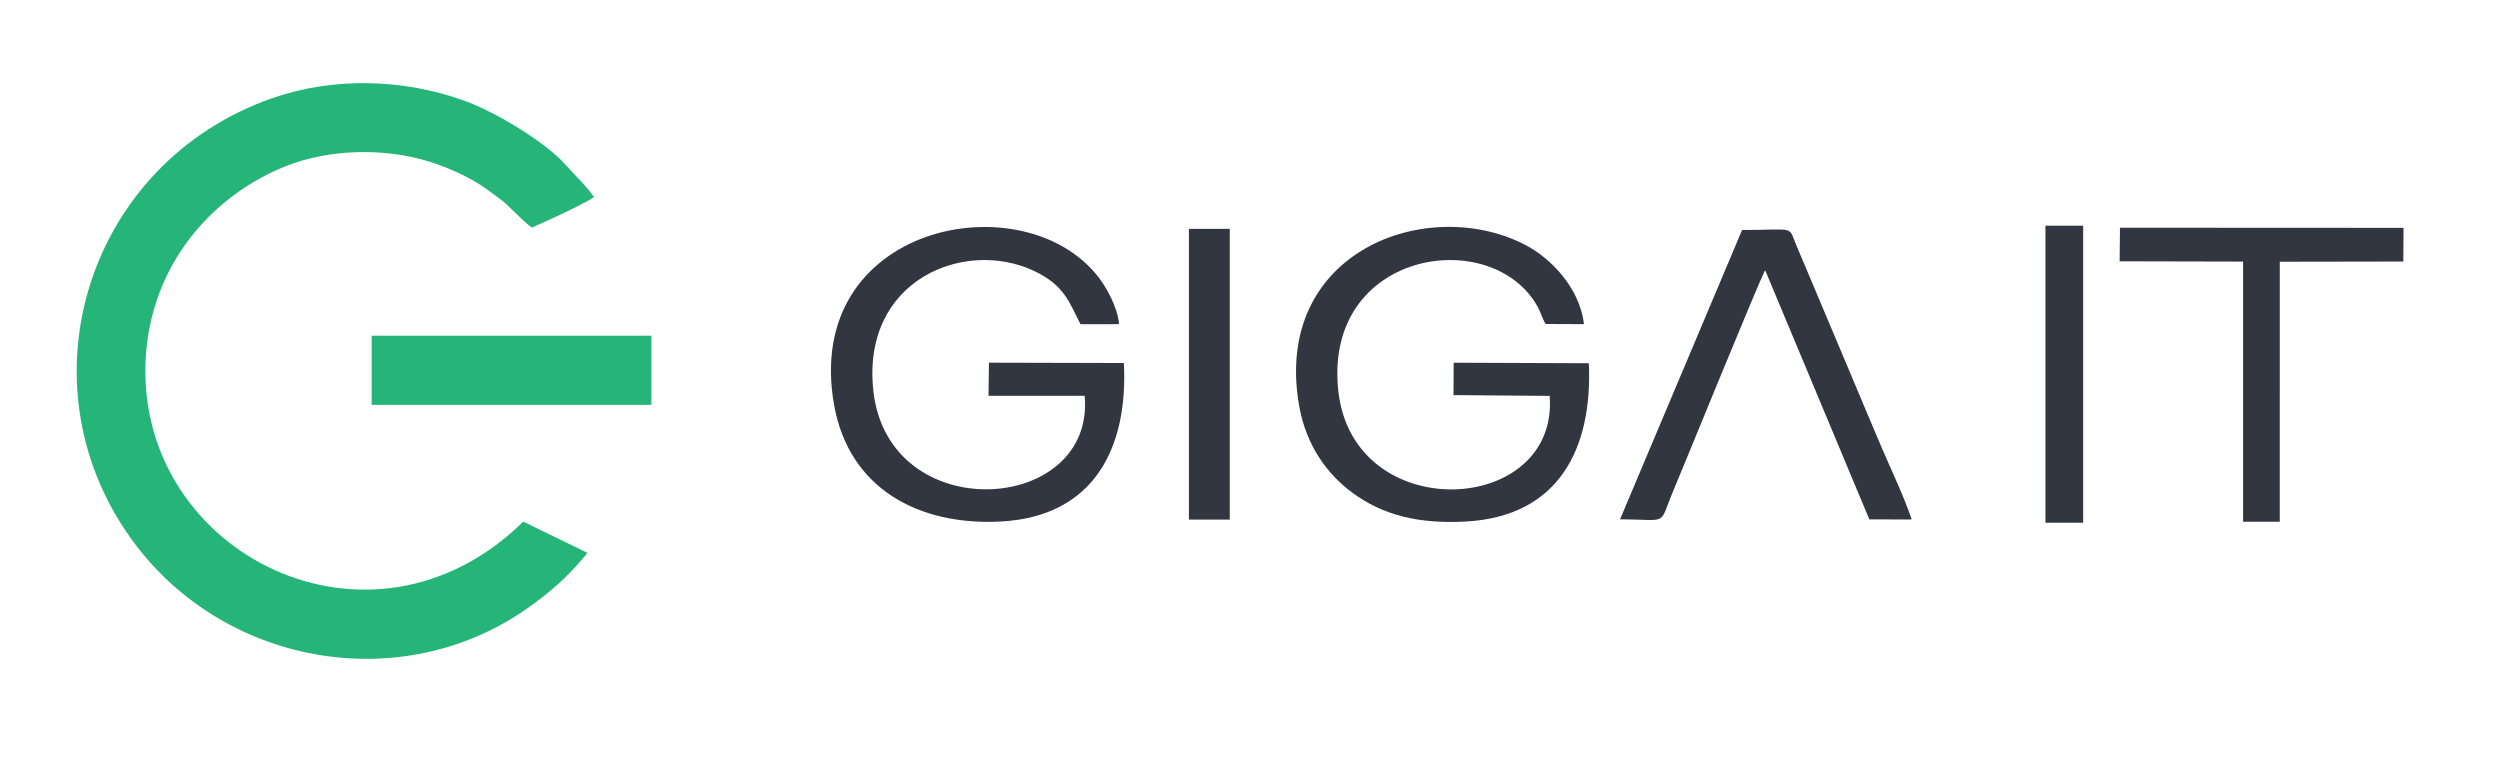 <?xml version="1.0" encoding="UTF-8"?>
<!DOCTYPE svg PUBLIC "-//W3C//DTD SVG 1.1//EN" "http://www.w3.org/Graphics/SVG/1.1/DTD/svg11.dtd">
<!-- Creator: CorelDRAW 2020 (64-Bit) -->
<svg xmlns="http://www.w3.org/2000/svg" xml:space="preserve" width="279.4mm" height="84.667mm" version="1.1" style="shape-rendering:geometricPrecision; text-rendering:geometricPrecision; image-rendering:optimizeQuality; fill-rule:evenodd; clip-rule:evenodd"
viewBox="0 0 27939.98 8466.66"
 xmlns:xlink="http://www.w3.org/1999/xlink"
 xmlns:xodm="http://www.corel.com/coreldraw/odm/2003">
 <defs>
  <style type="text/css">
   <![CDATA[
    .fil0 {fill:#25B579}
    .fil1 {fill:#323640}
   ]]>
  </style>
 </defs>
 <g id="Capa_x0020_1">
  <g id="_1894278116688">
   <path class="fil0" d="M6559.73 6175.74l-712.44 -346.1c-1697.66,1672.27 -4303.26,363.99 -4220.92,-1779.91 42.26,-1100.83 763.28,-1871.72 1564.47,-2191.49 482.69,-192.65 1098.86,-210.1 1608.02,-51.62 220.03,68.5 473.02,185.9 630.59,300.61 285.64,207.95 177.54,130.44 381.53,321.04 33.24,31.05 101.09,96.82 134.25,114.66 158.2,-69.38 576.58,-257.69 694.58,-341.71 -26.32,-27.77 -37.13,-49.83 -63.25,-81.86 -27.05,-33.21 -48.71,-51.2 -74.73,-83.17l-228.8 -245.31c-245.9,-240.22 -733.3,-536.53 -1076.72,-662.31 -680.58,-249.24 -1472.78,-272.2 -2165.04,-27.38 -2044.78,723.13 -2814.48,3151.74 -1581.51,4897.67 1012.91,1434.3 3025.53,1800.58 4447.79,796.93 247.44,-174.62 434.27,-337.78 627.37,-567.62 41.2,-49.05 16.58,-4.92 34.81,-52.43z"/>
   <path class="fil1" d="M12560.42 4057.09l-1508 -3.9 -4.82 370.46 1074.44 0.14c121.14,1325.46 -2197.42,1480.2 -2361.83,-60.41 -132,-1236.84 1019.8,-1700.07 1793.21,-1337.04 349.03,163.83 397.64,359.63 522.36,597.08l430.1 -0.62c-12.2,-188.12 -145.72,-418.38 -230.69,-527.4 -841.8,-1080.06 -3309.14,-588.67 -2953.94,1426.95 166.15,942.87 951.83,1353.02 1858.75,1306.46 1049.05,-53.83 1429.19,-825.18 1380.42,-1771.72z"/>
   <path class="fil1" d="M17757.11 4059.56l-1510.83 -6.08 -2.01 362.22 1074.77 8.63c104.43,1343.53 -2199.79,1463.13 -2362.45,-58.65 -167.94,-1571.21 1723.73,-1860.24 2231.59,-931.89 29.54,53.96 53.58,139.41 86.24,187.14l428.62 1.62c-50.93,-416.32 -380.97,-743.52 -659.65,-887.25 -1091.09,-562.79 -2817.07,72.82 -2526.51,1787.18 79.46,468.73 328.94,786.57 598.29,984.82 339.21,249.67 737.86,349.54 1263.64,321.41 1044.64,-55.87 1420.06,-817.42 1378.3,-1769.15z"/>
   <path class="fil1" d="M18105.68 5803.67c559.15,1.95 425.09,83.25 597.33,-324.57 128.99,-305.48 956.2,-2339.2 1024.44,-2459.11l1164.35 2784.99 472.75 0.37c-82.92,-251.48 -228.22,-553.41 -334.75,-802.86 -115.37,-270.19 -227.71,-537.79 -343.92,-815.26l-515.84 -1223.23c-27.29,-64.39 -55.77,-132.19 -83.78,-197.23 -109.51,-254.36 4.82,-196.71 -616.66,-196.25l-1363.92 3233.15z"/>
   <polygon class="fil0" points="4153.63,4524.68 7280.21,4524.68 7280.21,3751.82 7262.58,3751.82 4171.18,3751.82 4153.63,3751.82 "/>
   <polygon class="fil1" points="23688.94,2920.37 25068.88,2923.53 25068.88,5830.74 25478.77,5830.74 25478.87,2925.14 26859.6,2922.86 26861.76,2546.54 23692.86,2544.96 "/>
   <polygon class="fil1" points="13287.33,5806.8 13743.92,5806.88 13743.92,2557.43 13287.33,2557.45 "/>
   <polygon class="fil1" points="22859.98,5842.01 23281.53,5842.01 23281.53,2522.31 22859.98,2522.31 "/>
  </g>
 </g>
</svg>
